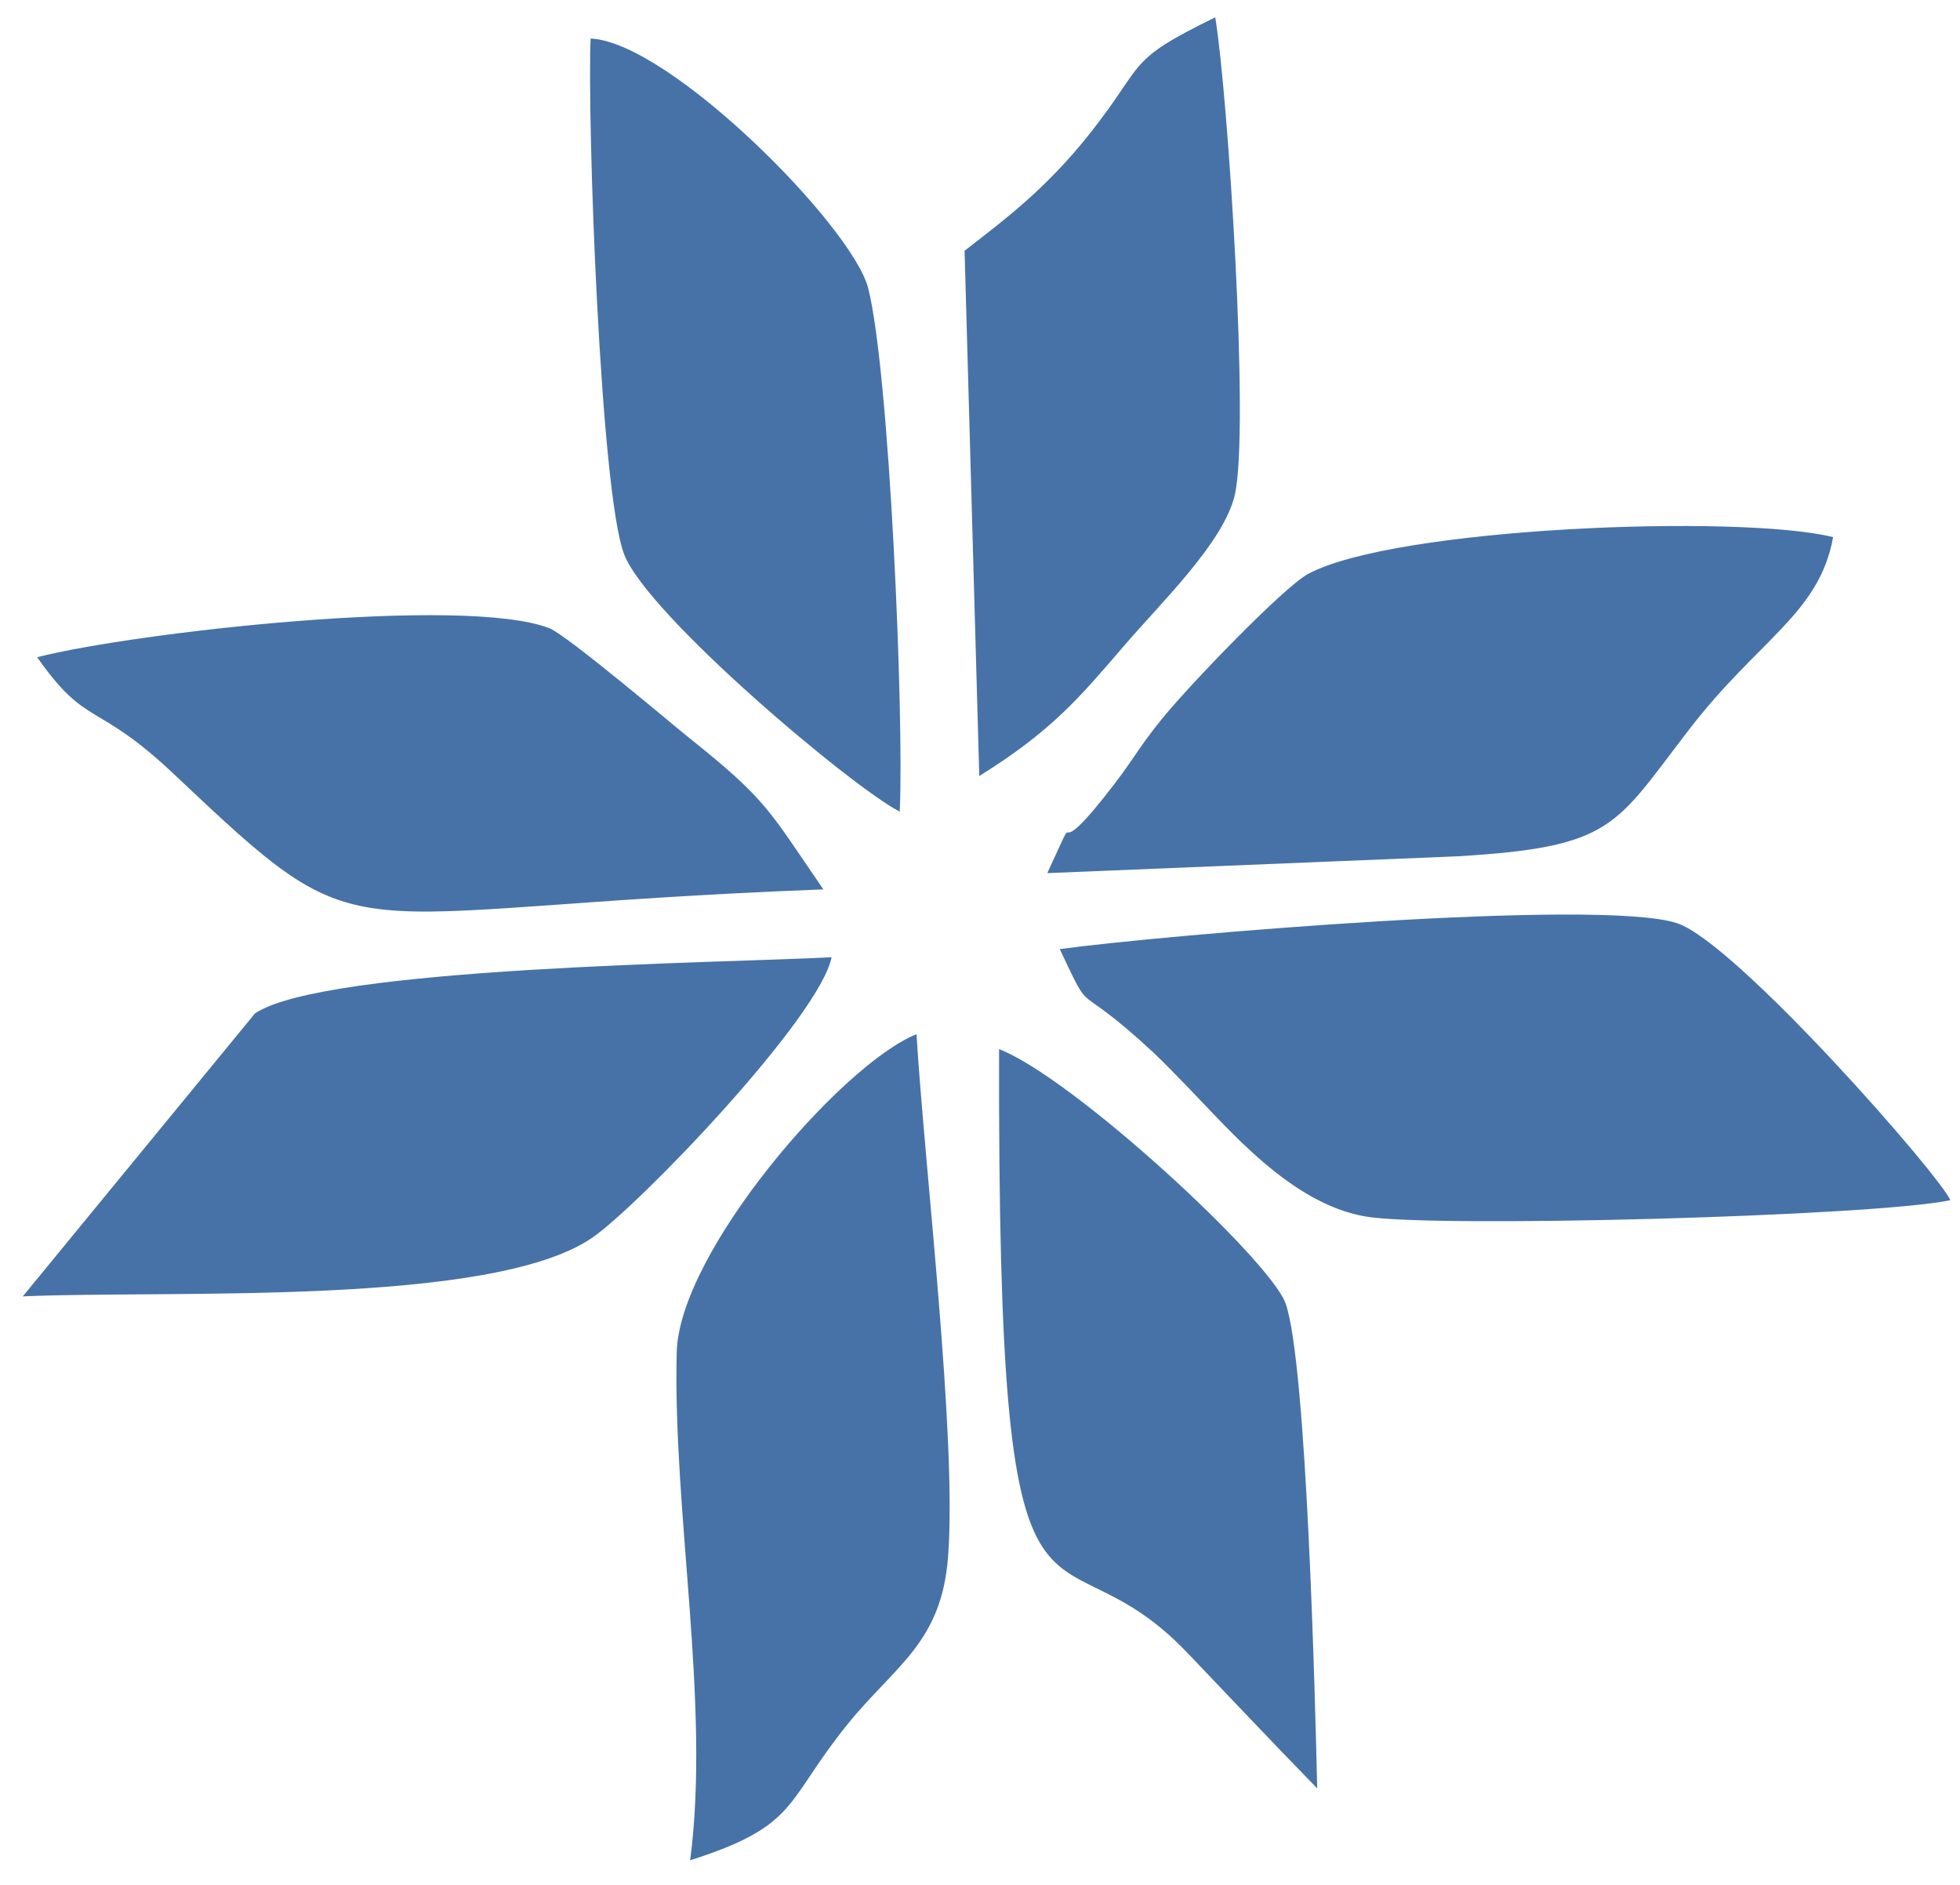 <svg width="78" height="75" viewBox="0 0 78 75" fill="none" xmlns="http://www.w3.org/2000/svg">
<path fill-rule="evenodd" clip-rule="evenodd" d="M57.995 34.073C64.233 33.704 64.253 32.874 67.238 29.004C69.997 25.428 72.403 24.412 72.95 21.372C69.235 20.452 55.489 20.979 52.052 22.84C51.082 23.363 47.254 27.335 46.191 28.666C45.159 29.953 45.141 30.213 43.936 31.724C41.634 34.617 43.148 31.557 41.678 34.742L57.995 34.073ZM42.174 37.765C43.557 40.68 42.593 38.809 45.907 41.887C46.27 42.222 46.933 42.914 47.259 43.247C48.97 45.002 51.379 47.89 54.341 48.405C57.035 48.872 74.626 48.398 77.61 47.756C77.296 46.879 69.093 37.504 66.737 36.733C63.662 35.725 46.26 37.208 42.174 37.765ZM27.466 74.021C31.801 72.636 31.209 71.734 33.714 68.627C35.614 66.272 37.469 65.386 37.73 61.939C38.088 57.189 36.796 46.465 36.473 41.151C33.49 42.347 27.028 49.821 26.931 53.806C26.771 60.191 28.278 67.797 27.466 74.021ZM35.806 32.295C35.982 28.523 35.401 14.806 34.551 11.47C33.932 9.02 26.654 1.676 23.503 1.533C23.367 4.792 23.889 19.601 24.84 22.061C25.771 24.477 33.928 31.341 35.806 32.295ZM39.759 41.744C39.707 67.98 41.672 59.932 47.24 65.753C49.171 67.773 50.426 69.112 52.42 71.162C52.337 67.623 52.003 54.236 51.161 51.863C50.554 50.151 42.734 42.903 39.759 41.744ZM0.907 51.583C6.774 51.326 19.541 52.004 23.562 49.254C25.431 47.973 32.624 40.475 33.094 38.088C28.819 38.322 12.918 38.464 10.148 40.323L0.907 51.583ZM38.386 9.979L38.971 30.878C41.869 29.075 42.965 27.75 44.703 25.731C46.212 23.969 48.699 21.587 49.14 19.694C49.735 17.112 48.867 3.73 48.362 0.689C44.754 2.455 45.636 2.448 43.388 5.292C41.618 7.527 40.02 8.705 38.386 9.979ZM1.479 26.15C3.47 28.995 3.795 27.85 6.915 30.797C14.884 38.321 12.767 36.151 32.767 35.389C30.576 32.207 30.551 31.852 27.373 29.317C26.934 28.972 22.573 25.277 21.869 25C18.511 23.68 5.332 25.164 1.479 26.15Z" fill="#4772A7"/>
</svg>
